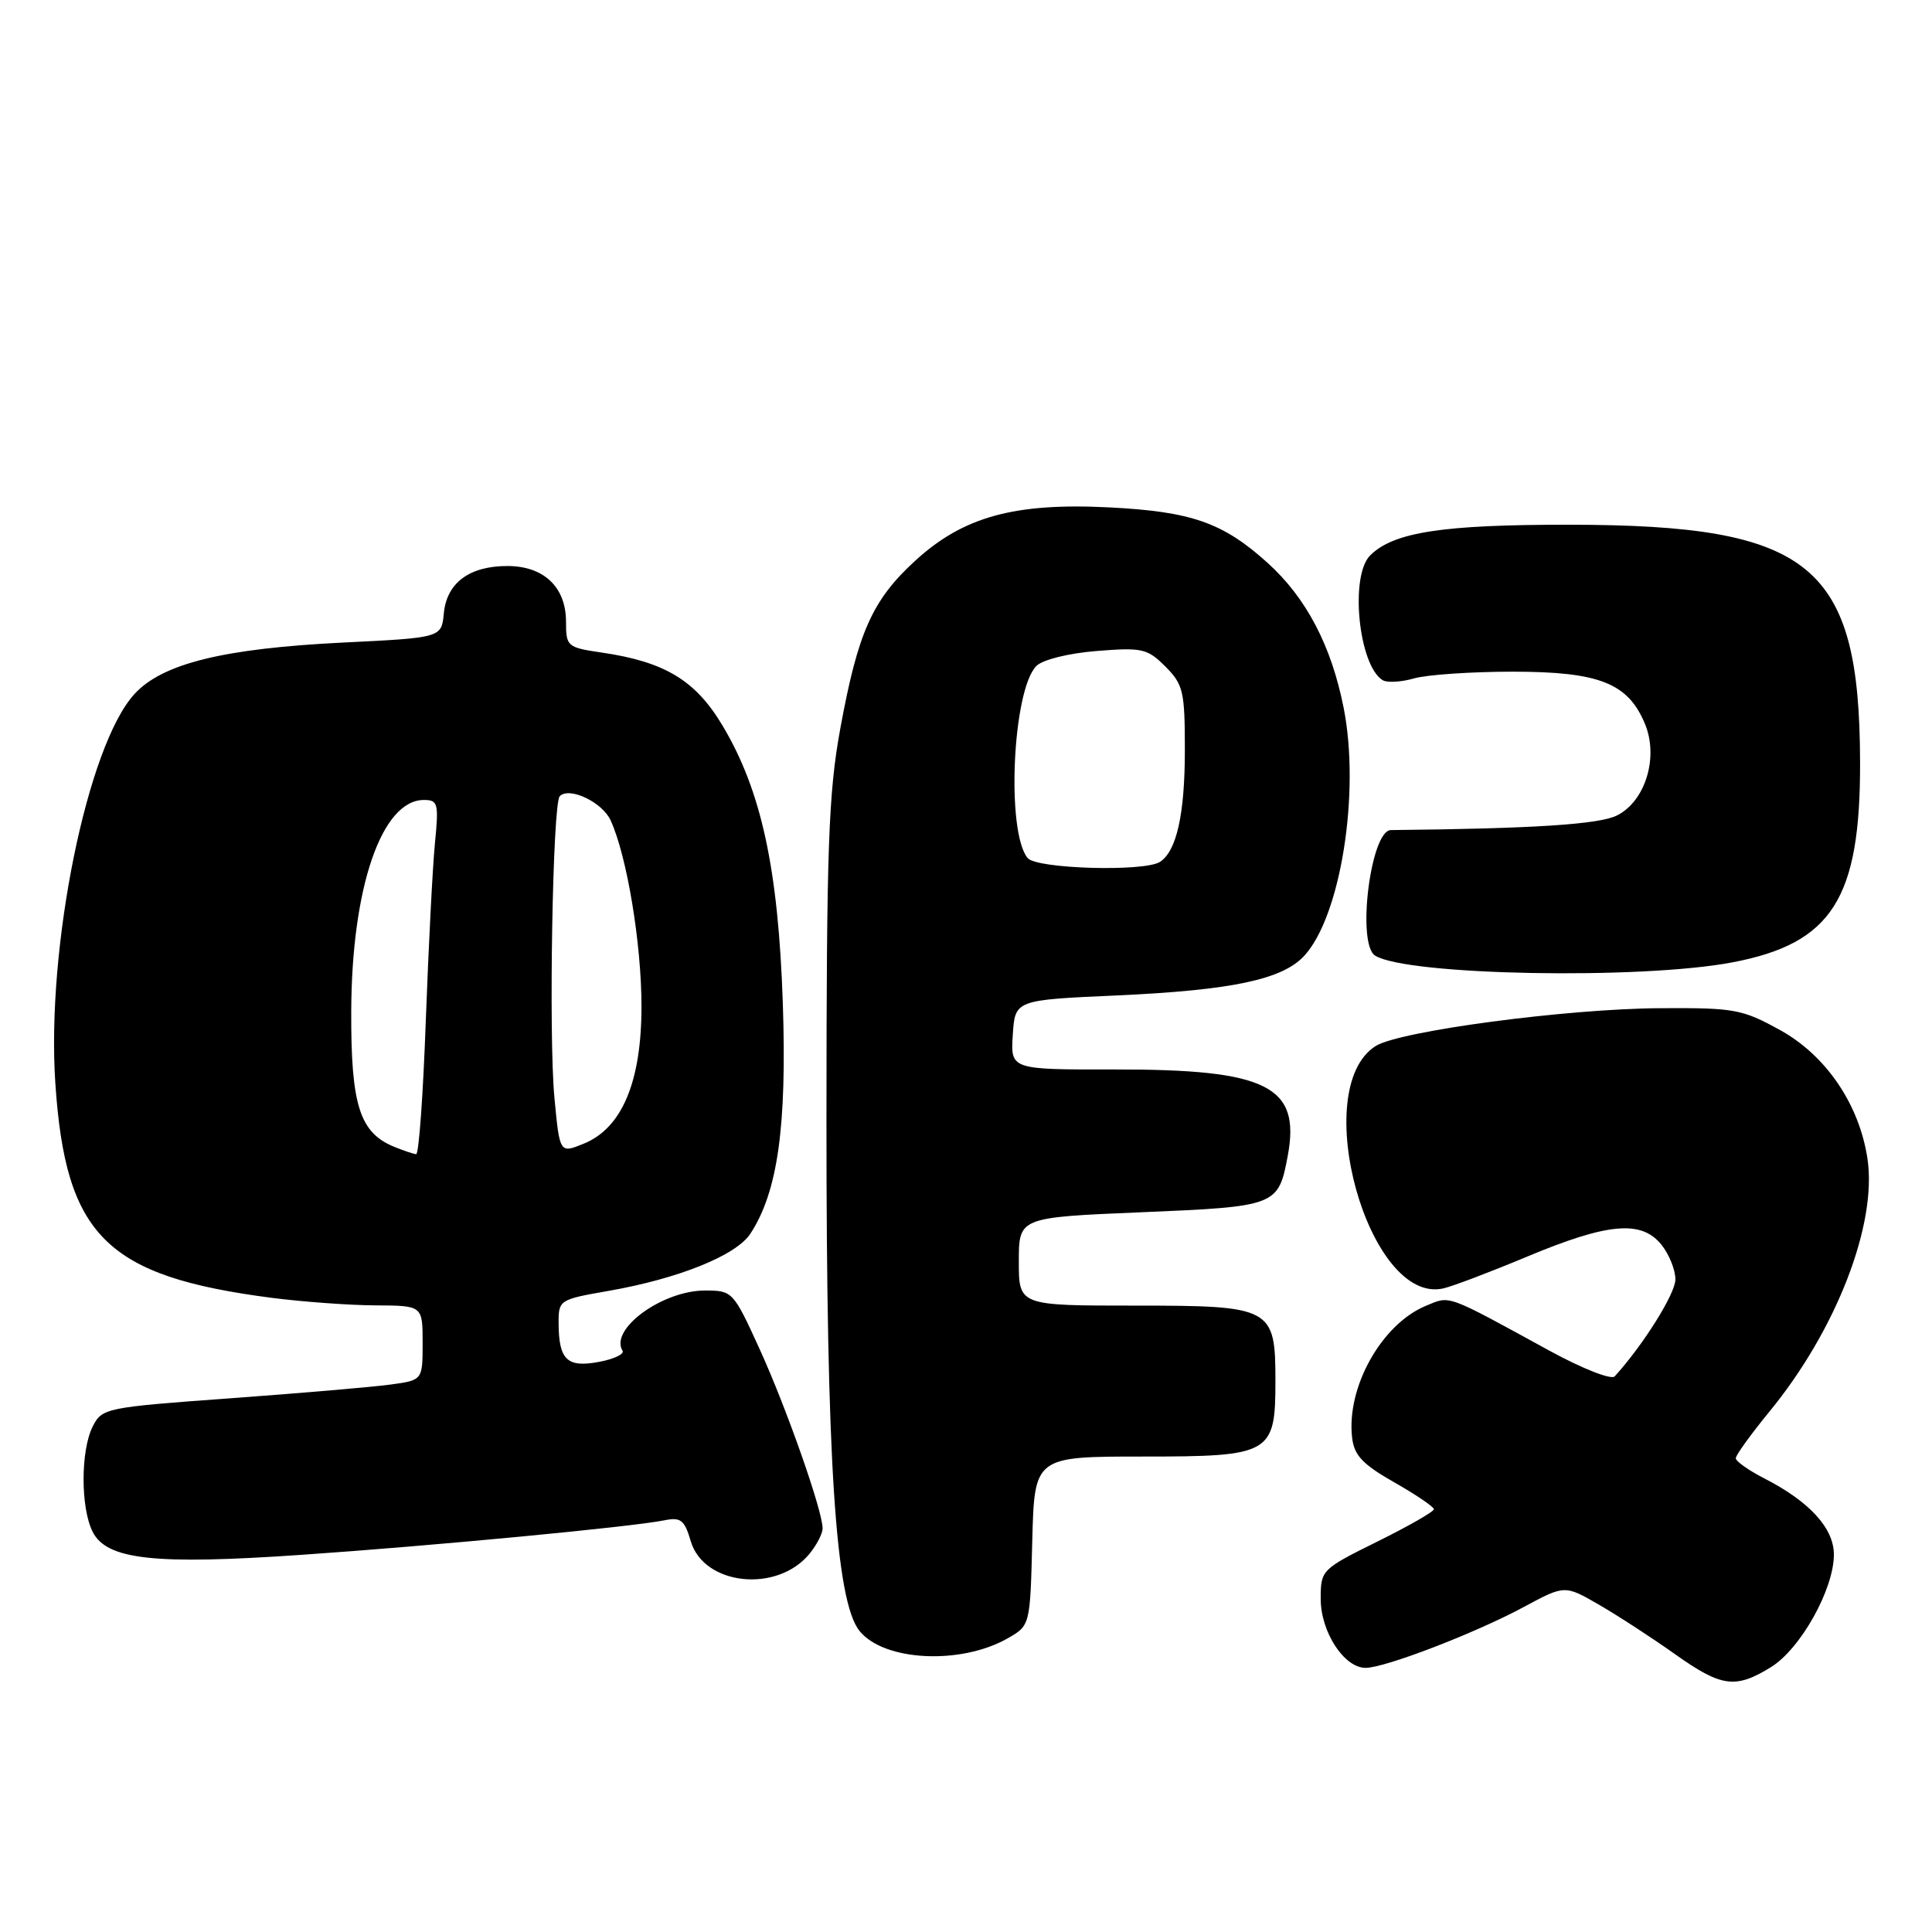 <?xml version="1.0" encoding="UTF-8" standalone="no"?>
<!DOCTYPE svg PUBLIC "-//W3C//DTD SVG 1.1//EN" "http://www.w3.org/Graphics/SVG/1.1/DTD/svg11.dtd" >
<svg xmlns="http://www.w3.org/2000/svg" xmlns:xlink="http://www.w3.org/1999/xlink" version="1.1" viewBox="0 0 256 256">
 <g >
 <path fill="currentColor"
d=" M 234.67 220.90 C 238.59 218.47 243.00 210.58 243.00 205.99 C 243.00 202.49 239.76 198.95 233.75 195.88 C 231.69 194.82 230.00 193.63 230.00 193.22 C 230.00 192.82 232.01 190.03 234.47 187.03 C 243.31 176.26 248.75 162.21 247.45 153.54 C 246.37 146.34 241.96 139.84 235.85 136.48 C 230.85 133.72 229.81 133.53 220.00 133.59 C 207.64 133.66 185.45 136.61 182.29 138.60 C 173.33 144.25 181.35 172.97 191.25 170.72 C 192.49 170.44 197.49 168.54 202.37 166.50 C 213.05 162.04 217.48 161.64 220.13 164.91 C 221.16 166.18 222.00 168.26 222.00 169.53 C 222.00 171.42 217.71 178.26 213.95 182.38 C 213.50 182.86 209.66 181.35 205.32 178.98 C 191.41 171.37 192.22 171.67 188.93 173.03 C 183.07 175.46 178.39 183.82 179.16 190.48 C 179.43 192.85 180.54 194.02 184.75 196.42 C 187.64 198.06 190.00 199.67 190.00 199.98 C 190.00 200.30 186.62 202.23 182.50 204.27 C 175.10 207.94 175.00 208.03 175.00 211.86 C 175.00 216.24 178.10 221.00 180.95 221.00 C 183.52 221.00 195.52 216.38 201.92 212.93 C 207.34 210.01 207.34 210.01 211.92 212.66 C 214.44 214.12 218.94 217.05 221.91 219.16 C 228.12 223.57 229.95 223.81 234.67 220.90 Z  M 133.50 217.10 C 136.50 215.39 136.50 215.39 136.78 204.20 C 137.07 193.00 137.07 193.00 151.48 193.00 C 168.40 193.00 169.00 192.66 169.00 183.00 C 169.00 173.25 168.54 173.00 150.44 173.00 C 135.00 173.00 135.00 173.00 135.00 167.15 C 135.00 161.31 135.00 161.31 151.25 160.63 C 169.15 159.88 169.39 159.79 170.63 153.17 C 172.37 143.90 167.92 141.68 147.70 141.71 C 133.90 141.73 133.90 141.73 134.20 137.11 C 134.50 132.50 134.50 132.50 148.00 131.90 C 163.21 131.21 169.92 129.80 172.82 126.65 C 177.65 121.41 180.25 105.05 178.05 93.84 C 176.42 85.57 173.10 79.23 167.97 74.59 C 162.05 69.24 157.88 67.78 146.94 67.23 C 134.40 66.60 127.63 68.47 121.27 74.30 C 115.58 79.51 113.68 83.78 111.35 96.50 C 109.77 105.15 109.52 112.16 109.51 148.50 C 109.50 193.49 110.71 212.19 113.90 216.12 C 117.14 220.12 127.29 220.63 133.50 217.10 Z  M 107.25 205.90 C 108.21 204.73 109.00 203.21 109.00 202.52 C 109.00 200.19 104.22 186.58 100.65 178.75 C 97.17 171.12 97.06 171.00 93.42 171.00 C 87.76 171.00 80.73 176.13 82.49 178.98 C 82.76 179.42 81.35 180.09 79.35 180.46 C 75.15 181.25 74.04 180.19 74.02 175.35 C 74.00 172.26 74.10 172.19 80.58 171.06 C 89.88 169.44 97.54 166.36 99.43 163.47 C 103.05 157.94 104.27 149.29 103.73 133.00 C 103.13 115.11 100.88 104.74 95.73 96.13 C 92.16 90.15 88.09 87.69 79.75 86.47 C 75.16 85.80 75.00 85.66 75.00 82.39 C 75.00 77.79 72.06 75.00 67.22 75.00 C 62.20 75.00 59.20 77.23 58.81 81.26 C 58.50 84.50 58.50 84.50 45.50 85.14 C 29.64 85.92 21.51 87.92 17.82 91.96 C 11.57 98.77 6.13 125.49 7.33 143.50 C 8.68 163.78 14.06 169.12 36.00 171.97 C 40.12 172.50 46.31 172.95 49.75 172.97 C 56.00 173.00 56.00 173.00 56.00 177.94 C 56.00 182.88 56.00 182.88 51.75 183.46 C 49.41 183.78 39.86 184.60 30.53 185.28 C 13.99 186.48 13.52 186.58 12.29 189.01 C 10.67 192.21 10.67 199.79 12.28 202.98 C 14.16 206.68 20.46 207.37 40.00 206.02 C 57.35 204.83 83.74 202.32 88.03 201.45 C 90.21 201.01 90.70 201.40 91.53 204.22 C 93.26 210.08 102.95 211.12 107.25 205.90 Z  M 229.59 127.51 C 242.75 125.00 246.52 119.08 246.47 101.00 C 246.41 74.78 240.04 69.56 208.00 69.53 C 191.16 69.51 184.63 70.51 181.55 73.60 C 178.83 76.31 180.02 88.16 183.20 90.12 C 183.79 90.49 185.67 90.38 187.38 89.89 C 189.09 89.40 194.99 89.00 200.49 89.00 C 211.93 89.01 215.73 90.52 217.97 95.93 C 219.80 100.35 218.02 106.17 214.26 108.05 C 211.90 109.24 203.14 109.80 184.30 109.99 C 181.61 110.01 179.73 125.10 182.22 126.63 C 186.46 129.26 217.46 129.83 229.59 127.51 Z  M 136.17 113.70 C 133.30 110.24 134.16 91.41 137.33 88.24 C 138.16 87.41 141.58 86.56 145.31 86.26 C 151.34 85.78 152.03 85.93 154.42 88.32 C 156.79 90.70 157.00 91.60 157.00 99.39 C 157.00 107.90 155.90 112.81 153.69 114.21 C 151.60 115.54 137.35 115.13 136.17 113.70 Z  M 52.31 151.99 C 47.66 150.12 46.50 146.50 46.54 134.04 C 46.59 117.60 50.57 106.00 56.17 106.00 C 58.04 106.00 58.15 106.46 57.63 111.75 C 57.32 114.91 56.78 125.49 56.42 135.25 C 56.07 145.01 55.50 152.97 55.14 152.94 C 54.79 152.90 53.51 152.48 52.31 151.99 Z  M 73.46 145.40 C 72.69 137.15 73.23 106.43 74.17 105.50 C 75.45 104.21 79.81 106.29 80.92 108.72 C 83.08 113.46 85.00 125.06 85.00 133.35 C 85.00 143.36 82.41 149.50 77.33 151.55 C 74.16 152.84 74.16 152.84 73.46 145.40 Z "/>
</g>
</svg>